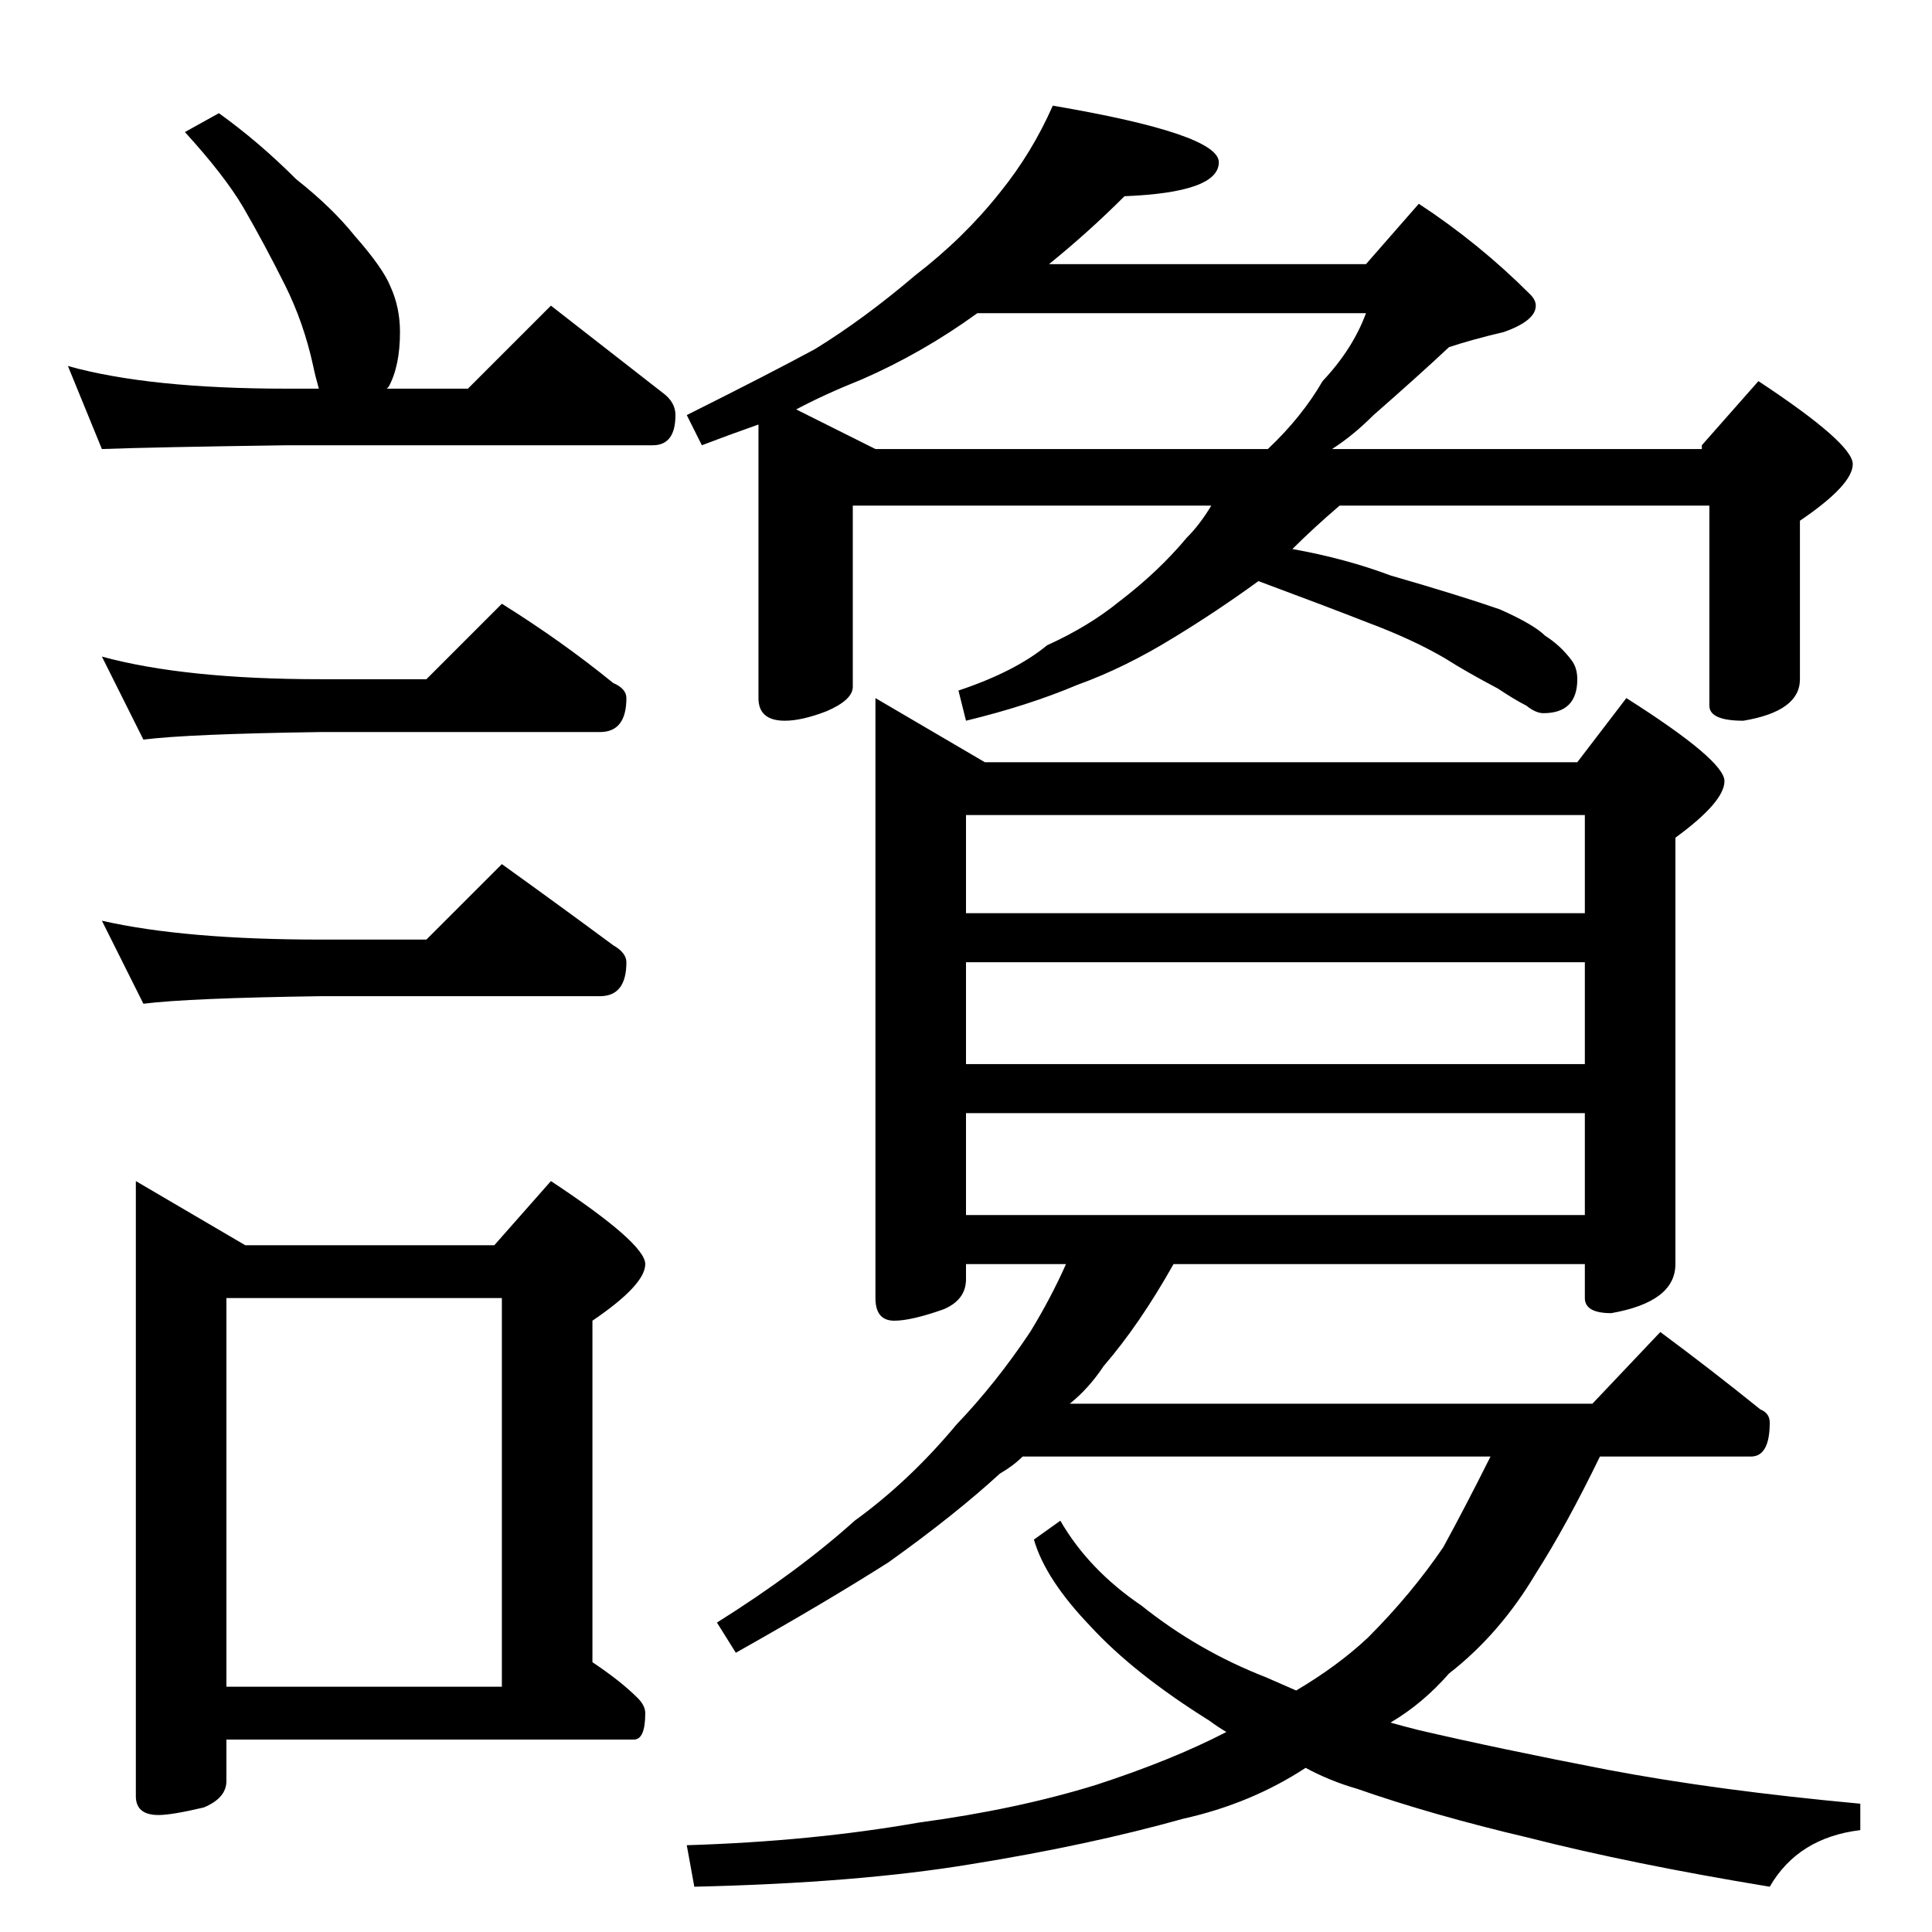 <?xml version="1.0" standalone="no"?>
<!DOCTYPE svg PUBLIC "-//W3C//DTD SVG 1.1//EN" "http://www.w3.org/Graphics/SVG/1.1/DTD/svg11.dtd" >
<svg xmlns="http://www.w3.org/2000/svg" xmlns:xlink="http://www.w3.org/1999/xlink" version="1.1" viewBox="0 -204 1024 1024">
  <g transform="matrix(1 0 0 -1 0 820)">
   <path fill="currentColor"
d="M116 964q21 -15 41 -35q19 -15 31 -30q15 -17 19 -27q5 -11 5 -24q0 -18 -6 -29l-1 -1h43l44 44q32 -25 59 -46q7 -5 7 -12q0 -16 -12 -16h-194q-71 -1 -98 -2l-18 44q43 -12 116 -12h17q-2 7 -3 12q-5 23 -15 43q-11 22 -22 41q-10 17 -31 40zM54 676q44 -12 116 -12h56
l40 40q32 -20 59 -42q7 -3 7 -8q0 -18 -14 -18h-148q-70 -1 -94 -4zM54 536q44 -10 116 -10h56l40 40q32 -23 59 -43q7 -4 7 -9q0 -18 -14 -18h-148q-70 -1 -94 -4zM72 398l58 -34h132l30 34q50 -33 50 -44t-28 -30v-181q15 -10 24 -19q4 -4 4 -8q0 -14 -6 -14h-216v-22
q0 -9 -12 -14q-17 -4 -24 -4q-12 0 -12 10v326zM120 130h146v206h-146v-206zM558 968q88 -15 88 -30q0 -16 -50 -18q-19 -19 -40 -36h168l28 32q32 -21 59 -48q3 -3 3 -6q0 -8 -17 -14q-17 -4 -29 -8q-16 -15 -40 -36q-11 -11 -22 -18h196v2l30 34q50 -33 50 -44t-28 -30
v-84q0 -17 -30 -22q-18 0 -18 8v106h-196q-14 -12 -25 -23q28 -5 52 -14q38 -11 58 -18q18 -8 24 -14q8 -5 14 -13q3 -4 3 -10q0 -18 -18 -18q-4 0 -9 4q-6 3 -15 9q-17 9 -28 16q-17 10 -41 19q-23 9 -58 22q-22 -16 -45 -30q-26 -16 -51 -25q-26 -11 -59 -19l-4 16
q30 10 47 24q22 10 38 23q21 16 36 34q7 7 13 17h-190v-96q0 -7 -14 -13q-13 -5 -22 -5q-14 0 -14 12v145q-17 -6 -30 -11l-8 16q44 22 68 35q26 16 53 39q26 20 45 44q17 21 28 46zM464 786h208q18 17 29 36q16 17 23 36h-206q-29 -21 -61 -35q-20 -8 -35 -16zM464 654
l58 -34h314l26 34q52 -33 52 -44t-26 -30v-226q0 -20 -34 -26q-14 0 -14 8v18h-218q-18 -32 -37 -54q-8 -12 -18 -20h277l36 38q27 -20 53 -41q5 -2 5 -7q0 -18 -10 -18h-80q-18 -37 -34 -62q-19 -32 -46 -53q-14 -16 -31 -26q7 -2 15 -4q43 -10 100 -21q58 -11 134 -18v-14
q-33 -4 -48 -30q-73 12 -128 26q-51 12 -91 26q-14 4 -27 11q-29 -19 -65 -27q-50 -14 -112 -24q-60 -10 -147 -12l-4 22q66 2 123 12q52 7 94 20q40 13 69 28q-5 3 -9 6q-40 25 -63 50q-24 25 -30 46l14 10q15 -26 43 -45q30 -24 66 -38q9 -4 16 -7q22 13 38 28
q23 23 40 48q12 22 25 48h-248q-5 -5 -12 -9q-24 -22 -59 -47q-33 -21 -81 -48l-10 16q43 27 73 54q29 21 54 51q21 22 39 49q11 18 19 36h-53v-8q0 -11 -12 -16q-17 -6 -26 -6q-10 0 -10 12v318zM512 380h328v54h-328v-54zM512 460h328v54h-328v-54zM512 540h328v52h-328
v-52z" />
  </g>

</svg>
